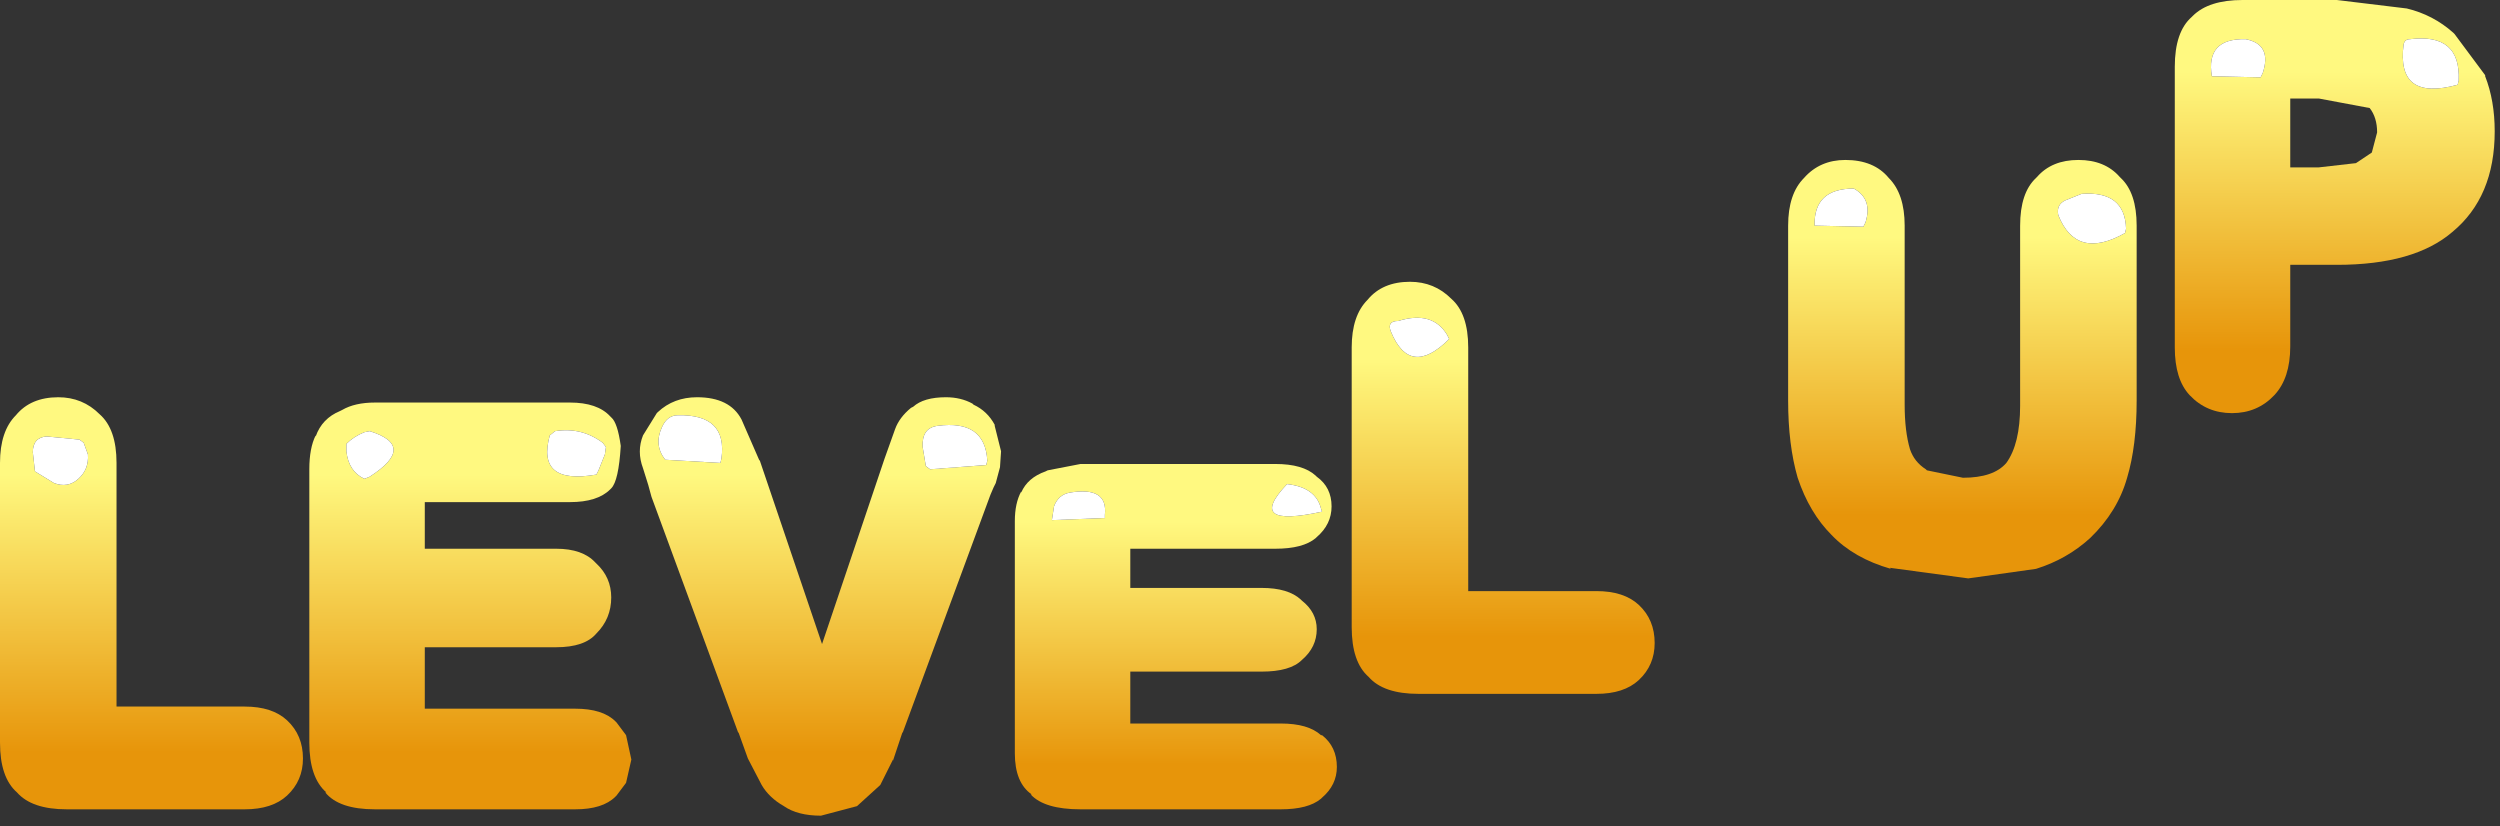 <?xml version="1.0" encoding="utf-8"?>
<svg version="1.1" id="Layer_1"
xmlns="http://www.w3.org/2000/svg"
xmlns:xlink="http://www.w3.org/1999/xlink"
xmlns:author="http://www.sothink.com"
width="118px" height="39px"
xml:space="preserve">
<rect width="100%" height="100%" fill="#333333" stroke="none"/>
<g id="440" transform="matrix(1, 0, 0, 1, -10.55, 16.7)">
<linearGradient
id="LinearGradID_612" gradientUnits="userSpaceOnUse" gradientTransform="matrix(0, 0.008, -0.009, 0, 18.5, 6.8)" spreadMethod ="pad" x1="-819.2" y1="0" x2="819.2" y2="0" >
<stop  offset="0" style="stop-color:#FFF980;stop-opacity:1" />
<stop  offset="1" style="stop-color:#E7950A;stop-opacity:1" />
</linearGradient>
<path style="fill:url(#LinearGradID_612) " d="M78.85,-0.9Q78.15 -2.05 76.55 -1.55Q76 -1.55 76.2 -1.05Q77.1 1.15 78.95 -0.7L78.85 -0.9M77.1,-3.4Q78.25 -3.4 79.05 -2.6Q79.85 -1.9 79.85 -0.3L79.85 11.2L85.9 11.2Q87.2 11.2 87.9 11.85Q88.65 12.55 88.65 13.65Q88.65 14.7 87.9 15.4Q87.2 16.05 85.9 16.05L77.5 16.05Q75.85 16.05 75.15 15.25Q74.35 14.55 74.35 12.9L74.35 -0.3Q74.35 -1.8 75.1 -2.55Q75.8 -3.4 77.1 -3.4" />
<path style="fill:#FFFFFF;fill-opacity:1" d="M78.95,-0.7Q77.1 1.15 76.2 -1.05Q76 -1.55 76.55 -1.55Q78.15 -2.05 78.85 -0.9L78.95 -0.7" />
<linearGradient
id="LinearGradID_613" gradientUnits="userSpaceOnUse" gradientTransform="matrix(0, 0.008, -0.009, 0, 18.5, 1.05)" spreadMethod ="pad" x1="-819.2" y1="0" x2="819.2" y2="0" >
<stop  offset="0" style="stop-color:#FFF980;stop-opacity:1" />
<stop  offset="1" style="stop-color:#E7950A;stop-opacity:1" />
</linearGradient>
<path style="fill:url(#LinearGradID_613) " d="M98.6,-6.2Q98.95 -7.3 98.05 -7.8Q96.15 -7.8 96.2 -6.05L98.5 -6L98.6 -6.2M95.7,-8.3Q96.45 -9.15 97.65 -9.15Q99 -9.15 99.7 -8.3Q100.45 -7.55 100.45 -6.05L100.45 2.4Q100.45 3.65 100.7 4.5Q100.9 5.1 101.45 5.45L101.5 5.5L103.2 5.85Q104.65 5.85 105.25 5.15Q105.9 4.25 105.9 2.45L105.9 -6.05Q105.9 -7.6 106.65 -8.3L106.7 -8.35Q107.4 -9.15 108.65 -9.15Q109.9 -9.15 110.6 -8.35L110.65 -8.3Q111.4 -7.6 111.4 -6.05L111.4 2.2Q111.4 4.35 110.95 5.85Q110.5 7.45 109.2 8.7Q108.1 9.7 106.65 10.15L103.45 10.6L99.75 10.1L99.8 10.15Q98.05 9.65 97 8.55Q95.95 7.5 95.4 5.85Q94.95 4.3 94.95 2.2L94.95 -6.05Q94.95 -7.55 95.7 -8.3M108.05,-7.25Q107.6 -7.05 107.7 -6.55Q108.55 -4.4 110.85 -5.7L110.9 -5.9Q110.85 -7.7 108.8 -7.55L108.05 -7.25" />
<path style="fill:#FFFFFF;fill-opacity:1" d="M98.5,-6L96.2 -6.05Q96.15 -7.8 98.05 -7.8Q98.95 -7.3 98.6 -6.2L98.5 -6M108.8,-7.55Q110.85 -7.7 110.9 -5.9L110.85 -5.7Q108.55 -4.4 107.7 -6.55Q107.6 -7.05 108.05 -7.25L108.8 -7.55" />
<linearGradient
id="LinearGradID_614" gradientUnits="userSpaceOnUse" gradientTransform="matrix(0, 0.008, -0.009, 0, 18.5, -6.75)" spreadMethod ="pad" x1="-819.2" y1="0" x2="819.2" y2="0" >
<stop  offset="0" style="stop-color:#FFF980;stop-opacity:1" />
<stop  offset="1" style="stop-color:#E7950A;stop-opacity:1" />
</linearGradient>
<path style="fill:url(#LinearGradID_614) " d="M114.05,-15.95Q114.8 -16.7 116.4 -16.7L120.85 -16.7L124.15 -16.3Q125.4 -16 126.35 -15.15L126.4 -15.1L127.85 -13.15L127.85 -13.1Q128.3 -11.95 128.3 -10.5Q128.3 -7.4 126.3 -5.75Q124.5 -4.2 120.85 -4.2L118.65 -4.2L118.65 -0.35Q118.65 1.15 117.9 1.95Q117.1 2.8 115.9 2.8Q114.7 2.8 113.9 1.95Q113.2 1.2 113.2 -0.3L113.2 -13.55Q113.2 -15.2 114 -15.9L114.05 -15.95M116.55,-14.85Q114.65 -14.9 114.95 -13.1L117.25 -13.05L117.35 -13.25Q117.8 -14.6 116.55 -14.85M118.65,-8.8L120 -8.8L121.75 -9L122.5 -9.5L122.75 -10.45Q122.75 -11.15 122.4 -11.6L120 -12.05L118.65 -12.05L118.65 -8.8M124.3,-14.85Q124.05 -14.85 124 -14.6Q123.65 -11.9 126.55 -12.7L126.6 -12.9Q126.7 -15.15 124.3 -14.85" />
<path style="fill:#FFFFFF;fill-opacity:1" d="M117.35,-13.25L117.25 -13.05L114.95 -13.1Q114.65 -14.9 116.55 -14.85Q117.8 -14.6 117.35 -13.25M126.6,-12.9L126.55 -12.7Q123.65 -11.9 124 -14.6Q124.05 -14.85 124.3 -14.85Q126.7 -15.15 126.6 -12.9" />
<linearGradient
id="LinearGradID_615" gradientUnits="userSpaceOnUse" gradientTransform="matrix(0, 0.008, -0.009, 0, 17.7, 12.25)" spreadMethod ="pad" x1="-819.2" y1="0" x2="819.2" y2="0" >
<stop  offset="0" style="stop-color:#FFF980;stop-opacity:1" />
<stop  offset="1" style="stop-color:#E7950A;stop-opacity:1" />
</linearGradient>
<path style="fill:url(#LinearGradID_615) " d="M24.1,20.85Q23.4 21.5 22.1 21.5L13.7 21.5Q12.05 21.5 11.35 20.7Q10.55 20 10.55 18.35L10.55 5.15Q10.55 3.65 11.3 2.9Q12 2.05 13.3 2.05Q14.45 2.05 15.25 2.85Q16.05 3.55 16.05 5.15L16.05 16.65L22.1 16.65Q23.4 16.65 24.1 17.3Q24.85 18 24.85 19.1Q24.85 20.15 24.1 20.85M12.2,5.55L13.1 6.1Q13.75 6.35 14.25 5.9Q14.75 5.45 14.7 4.75L14.5 4.2L14.3 4.05L12.75 3.9Q12.1 3.95 12.1 4.65L12.2 5.55" />
<path style="fill:#FFFFFF;fill-opacity:1" d="M12.1,4.65Q12.1 3.95 12.75 3.9L14.3 4.05L14.5 4.2L14.7 4.75Q14.75 5.45 14.25 5.9Q13.75 6.35 13.1 6.1L12.2 5.55L12.1 4.65" />
<linearGradient
id="LinearGradID_616" gradientUnits="userSpaceOnUse" gradientTransform="matrix(0, 0.008, -0.009, 0, 17.7, 12.25)" spreadMethod ="pad" x1="-819.2" y1="0" x2="819.2" y2="0" >
<stop  offset="0" style="stop-color:#FFF980;stop-opacity:1" />
<stop  offset="1" style="stop-color:#E7950A;stop-opacity:1" />
</linearGradient>
<path style="fill:url(#LinearGradID_616) " d="M39.4,3Q39.7 3.25 39.85 4.35Q39.75 6 39.4 6.35L39.35 6.4Q38.75 7 37.45 7L30.6 7L30.6 9.2L36.8 9.2Q38.05 9.2 38.65 9.85L38.7 9.9Q39.4 10.55 39.4 11.5Q39.4 12.5 38.7 13.2Q38.15 13.85 36.8 13.85L30.6 13.85L30.6 16.75L37.7 16.75Q39 16.75 39.6 17.35L39.65 17.4L40.1 18L40.35 19.15L40.1 20.25L39.65 20.85L39.6 20.9Q39 21.5 37.7 21.5L28.25 21.5Q26.55 21.5 25.9 20.7L25.95 20.7Q25.15 20 25.15 18.35L25.15 5.45Q25.15 4.45 25.45 3.85L25.45 3.9Q25.75 3.05 26.6 2.7L26.7 2.65Q27.3 2.3 28.25 2.3L37.45 2.3Q38.75 2.3 39.35 2.95L39.4 3M36.5,3.85Q35.85 6.2 38.7 5.7L38.8 5.5L39.1 4.75L39.15 4.4L39 4.2Q38 3.45 36.75 3.65L36.5 3.85M27.75,5.9L28 5.8Q30.25 4.35 28 3.65L27.75 3.7Q27.25 3.9 26.9 4.25L26.9 4.6Q27 5.55 27.75 5.9" />
<path style="fill:#FFFFFF;fill-opacity:1" d="M36.75,3.65Q38 3.45 39 4.2L39.15 4.4L39.1 4.75L38.8 5.5L38.7 5.7Q35.85 6.2 36.5 3.85L36.75 3.65M26.9,4.6L26.9 4.25Q27.25 3.9 27.75 3.7L28 3.65Q30.25 4.35 28 5.8L27.75 5.9Q27 5.55 26.9 4.6" />
<linearGradient
id="LinearGradID_617" gradientUnits="userSpaceOnUse" gradientTransform="matrix(0, 0.008, -0.009, 0, 18.5, 12.25)" spreadMethod ="pad" x1="-819.2" y1="0" x2="819.2" y2="0" >
<stop  offset="0" style="stop-color:#FFF980;stop-opacity:1" />
<stop  offset="1" style="stop-color:#E7950A;stop-opacity:1" />
</linearGradient>
<path style="fill:url(#LinearGradID_617) " d="M56.5,2.4Q57.15 2.7 57.5 3.35L57.5 3.4L57.8 4.6L57.75 5.35L57.55 6.1L57.45 6.3L57.3 6.65L53.15 17.9L53.15 17.85L52.7 19.2L52.7 19.15L52.1 20.35L51 21.35L49.3 21.8Q48.2 21.8 47.55 21.35Q46.85 20.95 46.5 20.35L45.85 19.1L45.4 17.85L45.4 17.9L41.3 6.75L41.15 6.2L40.9 5.4Q40.6 4.6 40.9 3.85L41.55 2.8L41.6 2.75Q42.35 2.05 43.45 2.05Q45 2.05 45.55 3.1L46.4 5.05L46.4 5L49.35 13.7L52.3 4.95L52.8 3.55Q53 3 53.55 2.55L53.65 2.5Q54.15 2.05 55.2 2.05Q55.9 2.05 56.45 2.35L56.5 2.4M57.15,5.05Q57.05 3.1 54.8 3.4Q54.05 3.5 54.1 4.4L54.25 5.3L54.45 5.45L57.1 5.25L57.15 5.05M41.95,5L44.55 5.15L44.6 4.95Q44.9 2.85 42.55 2.9Q42.05 2.9 41.8 3.45Q41.4 4.3 41.95 5" />
<path style="fill:#FFFFFF;fill-opacity:1" d="M57.1,5.25L54.45 5.45L54.25 5.3L54.1 4.4Q54.05 3.5 54.8 3.4Q57.05 3.1 57.15 5.05L57.1 5.25M41.8,3.45Q42.05 2.9 42.55 2.9Q44.9 2.85 44.6 4.95L44.55 5.15L41.95 5Q41.4 4.3 41.8 3.45" />
<linearGradient
id="LinearGradID_618" gradientUnits="userSpaceOnUse" gradientTransform="matrix(0, 0.007, -0.009, 0, 18.5, 13.65)" spreadMethod ="pad" x1="-819.2" y1="0" x2="819.2" y2="0" >
<stop  offset="0" style="stop-color:#FFF980;stop-opacity:1" />
<stop  offset="1" style="stop-color:#E7950A;stop-opacity:1" />
</linearGradient>
<path style="fill:url(#LinearGradID_618) " d="M71.3,6.15Q69.3 8.25 72.95 7.45L72.9 7.3Q72.65 6.3 71.3 6.15M72.7,8.65L72.65 8.7Q72.05 9.2 70.75 9.2L63.9 9.2L63.9 11.05L70.1 11.05Q71.35 11.05 71.95 11.6L72 11.65Q72.7 12.2 72.7 13Q72.7 13.85 72 14.45Q71.45 15 70.1 15L63.9 15L63.9 17.45L71 17.45Q72.3 17.45 72.9 18L72.95 18Q73.65 18.55 73.65 19.5Q73.65 20.35 72.95 20.95L72.9 21Q72.3 21.5 71 21.5L61.55 21.5Q59.85 21.5 59.2 20.8L59.25 20.8Q58.45 20.25 58.45 18.85L58.45 7.9Q58.45 7.05 58.75 6.5L58.75 6.55Q59.05 5.85 59.9 5.55L60 5.5L61.55 5.2L70.75 5.2Q72.05 5.2 72.65 5.75L72.7 5.8Q73.4 6.3 73.4 7.2Q73.4 8.05 72.7 8.65M61.05,6.55Q60.5 6.65 60.3 7.2L60.2 7.85L62.7 7.75L62.7 7.6Q62.85 6.25 61.05 6.55" />
<path style="fill:#FFFFFF;fill-opacity:1" d="M72.9,7.3L72.95 7.45Q69.3 8.25 71.3 6.15Q72.65 6.3 72.9 7.3M62.7,7.6L62.7 7.75L60.2 7.85L60.3 7.2Q60.5 6.65 61.05 6.55Q62.85 6.25 62.7 7.6" />
</g>
</svg>
